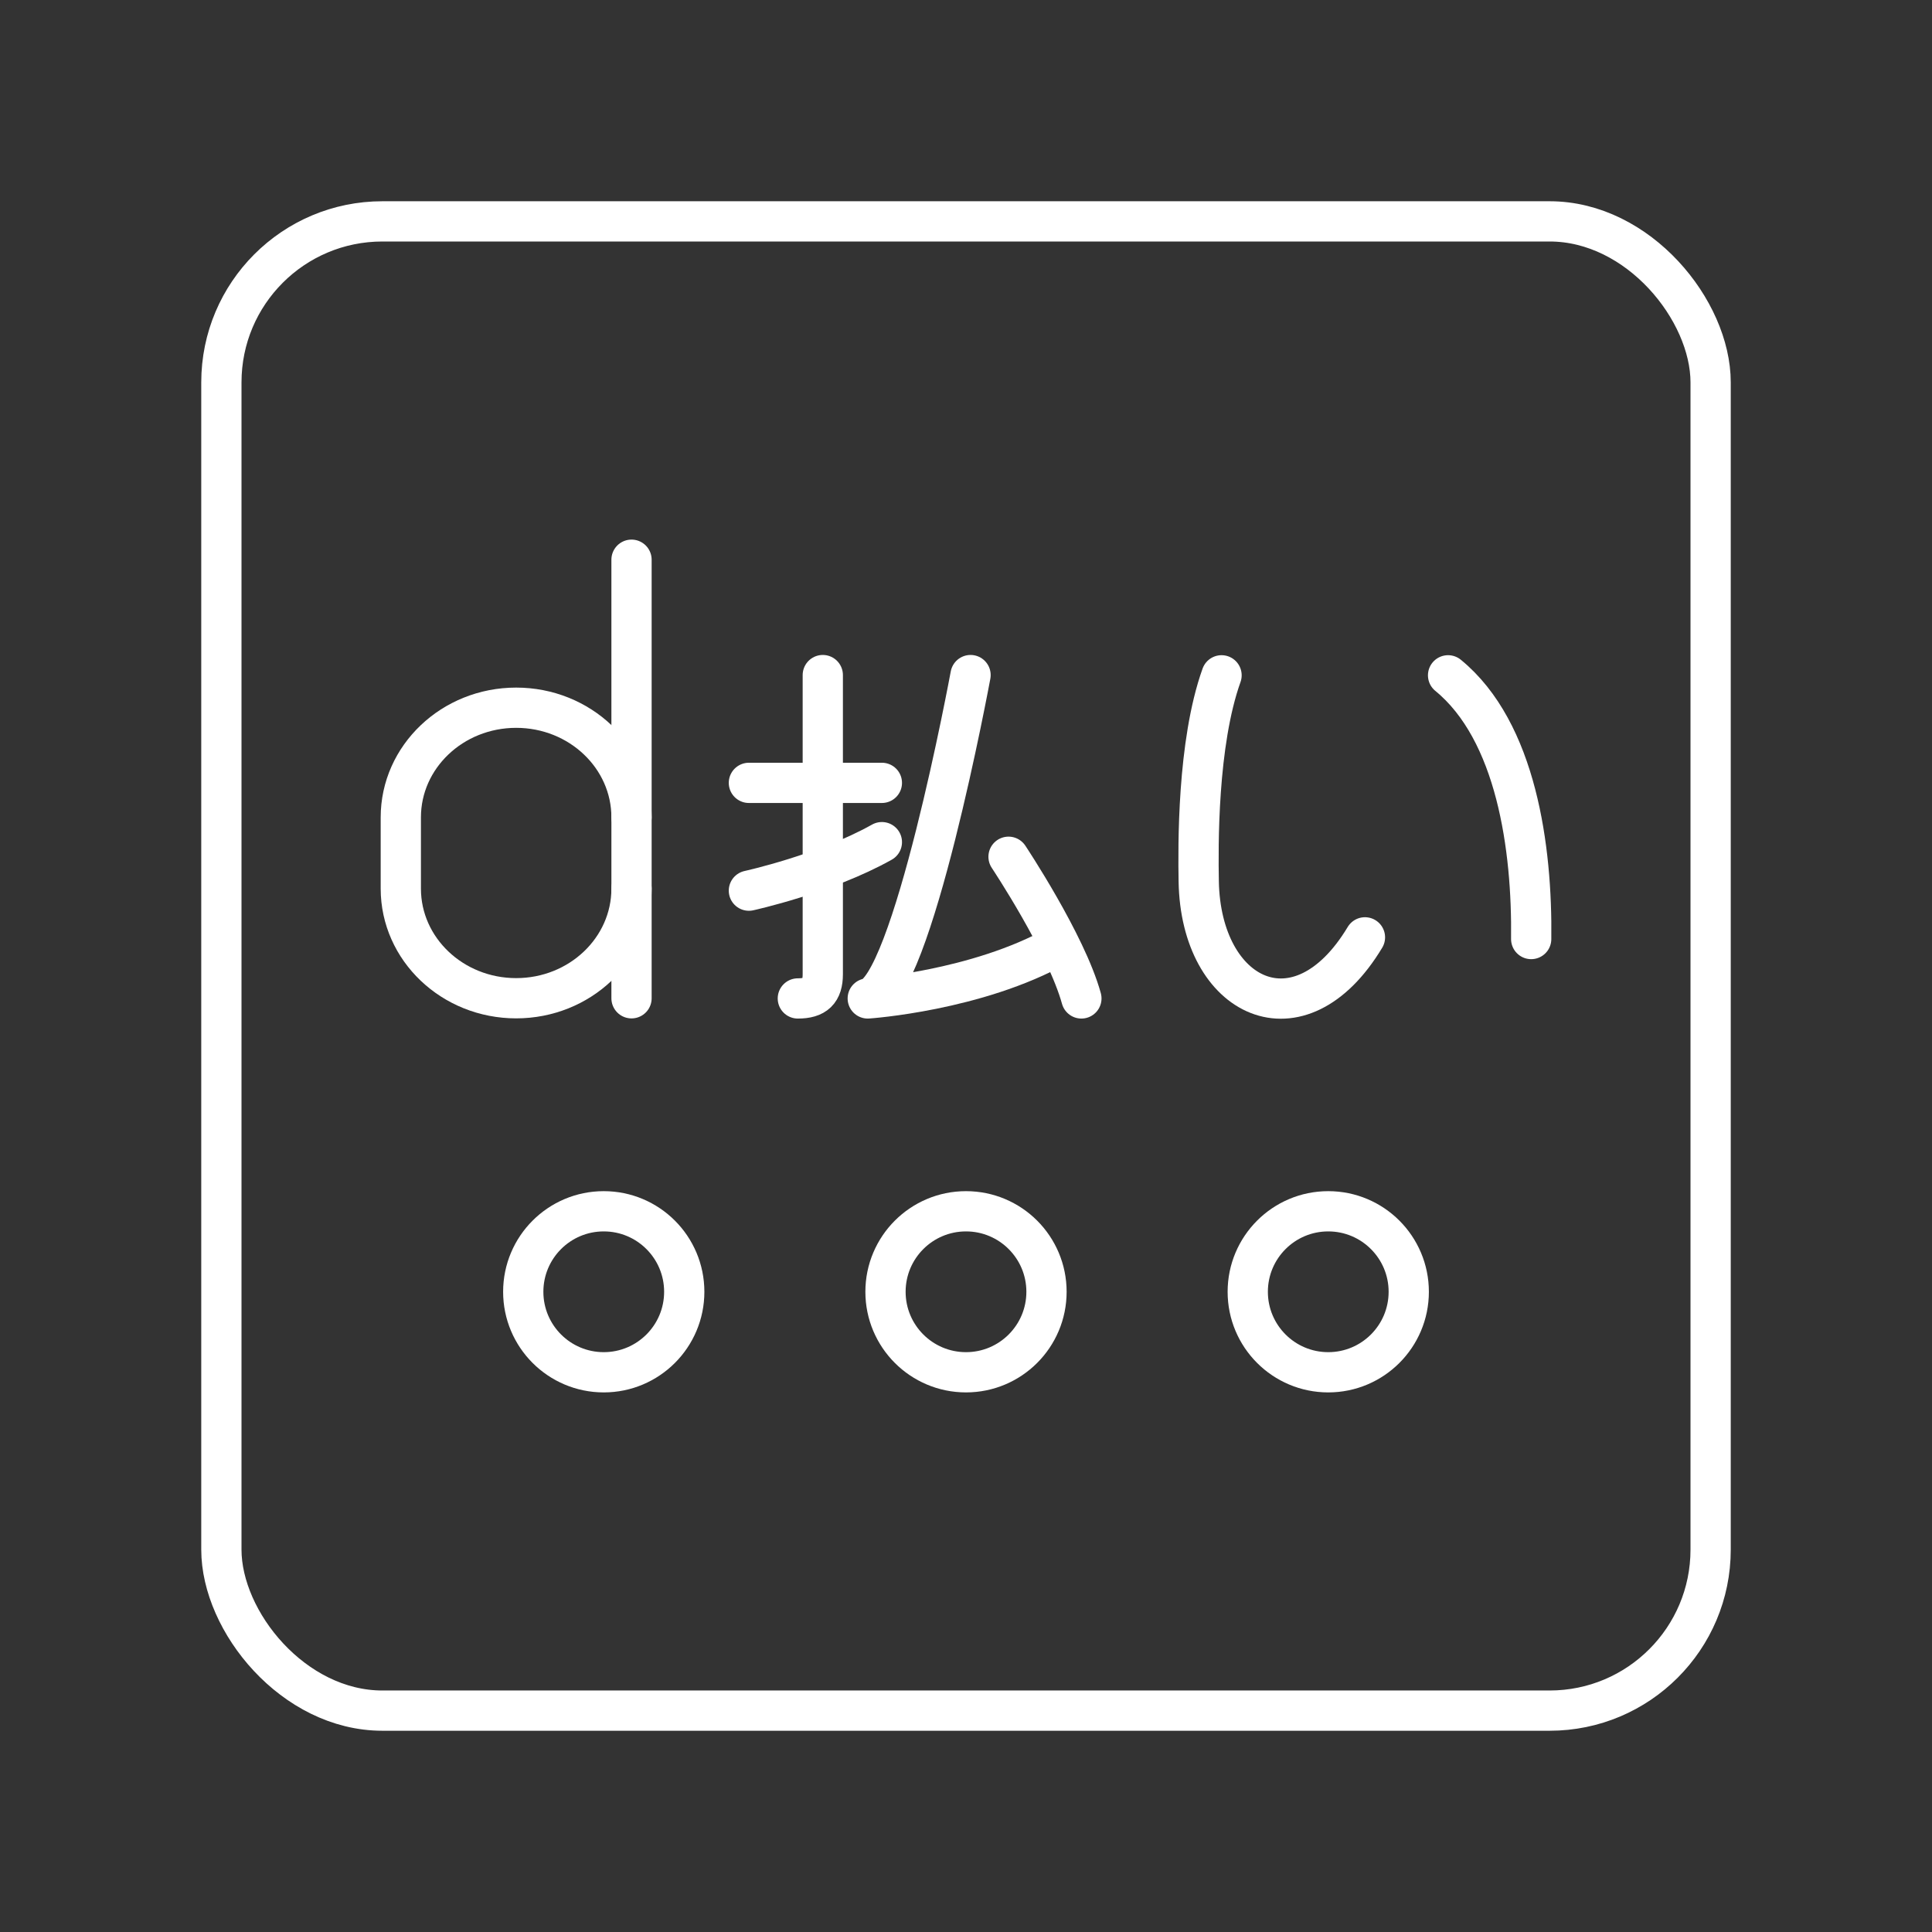 <?xml version="1.0" encoding="UTF-8"?><svg id="a" xmlns="http://www.w3.org/2000/svg" viewBox="0 0 48 48"><rect x="0" y="0" width="48" height="48" fill="#333333" stroke="none"/><defs><style>.b{fill:none;stroke:#fff;stroke-linecap:round;stroke-linejoin:round;}</style></defs><rect class="b" x="5.5" y="5.5" width="37" height="37" rx="4" ry="4"/><circle class="b" cx="24" cy="32.094" r="2"/><circle class="b" cx="15" cy="32.094" r="2"/><circle class="b" cx="33" cy="32.094" r="2"/><path class="b" d="M15.69,20.307c0-1.504-1.283-2.724-2.866-2.724s-2.866,1.22-2.866,2.724v1.77c0,1.504,1.283,2.724,2.866,2.724s2.866-1.22,2.866-2.724"/><line class="b" x1="15.69" y1="24.802" x2="15.69" y2="13.906"/><path class="b" d="M20.442,16.772v7.431c0,.426-.184.603-.62.603"/><path class="b" d="M18.606,19.45h3.304"/><path class="b" d="M18.606,22.128s1.897-.415,3.304-1.205"/><path class="b" d="M24.113,16.772s-1.46,7.895-2.554,8.034c0,0,2.704-.182,4.729-1.319"/><path class="b" d="M25.057,21.286s1.433,2.153,1.81,3.52"/><path class="b" d="M35.977,16.778c1.698,1.389,2.093,4.297,2.065,6.552"/><path class="b" d="M30.349,16.778c-.606,1.692-.582,4.263-.567,5.121.05,2.906,2.499,4.104,4.13,1.389"/></svg>